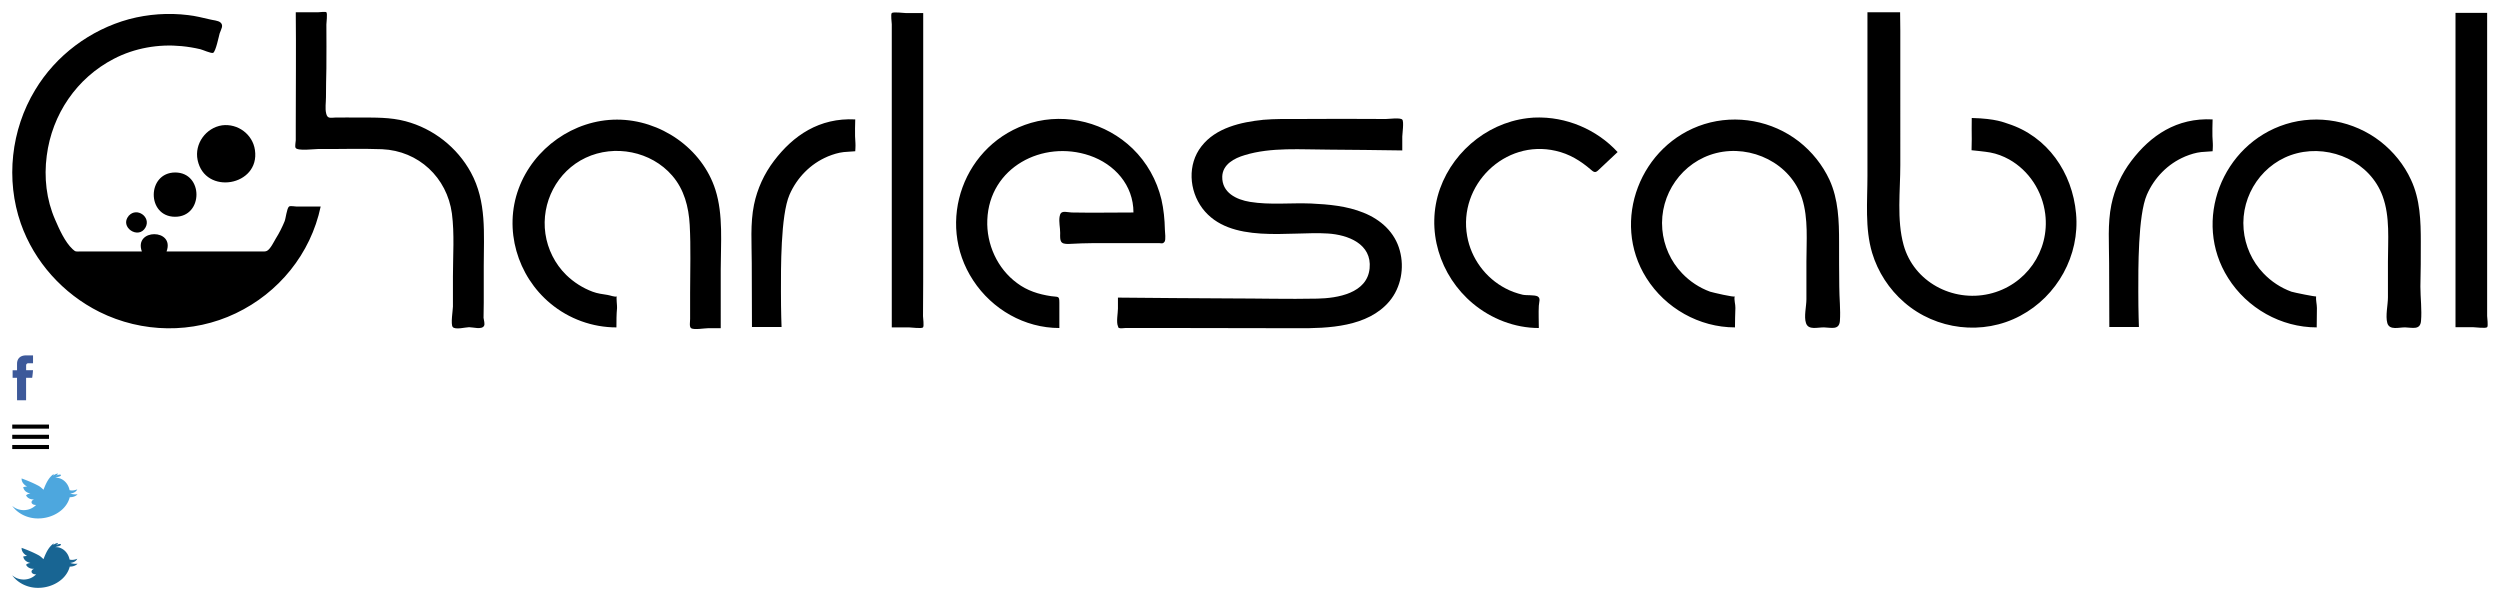 <svg width="1224.8" height="294" viewBox="0 0 1224.8 294" xmlns="http://www.w3.org/2000/svg" xmlns:xlink="http://www.w3.org/1999/xlink"><svg viewBox="-6 -6 1224.8 167.3" width="1224.8" height="167.3"><switch><g><path d="M231 142.2v-18c0-15.7 1.5-31.4-6.3-45.7-6.7-12.3-18.4-21.5-32-25.1-7.5-2-15.1-1.8-22.8-1.8-3.9 0-7.8-.1-11.7 0-2.4.1-3.8.6-4.4-2-.6-2.4-.1-5.5-.1-8 0-4.7.1-9.4.2-14.1.1-7.2 0-14.3 0-21.5 0-.9.6-5.3 0-6-.4-.4-3.3 0-3.9 0h-11.1c.2 18.4 0 36.8 0 55.3v7.4c0 .9-.5 2.9-.1 3.7.9 1.7 9.2.6 11.1.6 10.4.1 20.9-.3 31.3.1 17.9.8 31.8 13.9 34.2 31.5 1.3 10 .5 20.7.5 30.8v14.8c0 1.5-1.2 8.7-.1 10 1.2 1.5 6.4.1 8 .1 1.9 0 6.2 1.3 7.3-.6.6-.9-.1-2.9-.2-4 0-2.4.1-5 .1-7.5zm65.3-89.6c-21.2 0-40.9 14-48.2 33.8-7.4 20-.7 42.8 15.6 56.3 9 7.5 20.5 11.7 32.3 11.7 0-3.2 0-6.3.3-9.5.1-.9-.5-5.4-.1-5.7-.7.5-3.6-.6-4.5-.7-2.6-.4-5-.7-7.4-1.6-4.8-1.8-9.2-4.6-12.9-8.2-5.5-5.4-9.1-12.6-10.2-20.2-2.2-15.2 5.7-30.6 19.7-37.2 14.2-6.7 32.1-3.2 42.4 8.7 5.9 6.8 8.1 15.3 8.6 24.2.6 11 .2 22.1.2 33.1v12.9c0 1.5-.5 3.9.5 4.6 1.5.9 6.5 0 8.2 0h6.3V126c0-12.8 1.3-26.7-2.6-39-6.5-20.4-27-34.4-48.2-34.4zm116.7-.1c-17.6-.9-30.4 7.9-39.8 20.3-4.8 6.3-8.2 13.7-9.8 21.5-1.9 9.3-1.1 19.2-1.1 28.6 0 9.5.1 31.3.1 31.3h14.5s-.3-7.4-.3-17.4c0-10.7-.2-37.3 4.2-47.4 3.6-8.3 10.3-15.2 18.7-18.7-.4.2-.8.3-1.2.5.4-.2.9-.4 1.4-.6 2.5-1 5-1.8 7.7-2.1 1.2-.1 5.6-.4 5.6-.4s.2-2.7.1-3.9c-.4-3.9-.1-11.7-.1-11.7zm665 0c-17.6-.9-30.4 7.9-39.8 20.3-4.8 6.3-8.2 13.7-9.8 21.5-1.9 9.3-1.1 19.2-1.1 28.6 0 9.5.1 31.3.1 31.3h14.5s-.3-7.4-.3-17.4c0-10.7-.2-37.3 4.2-47.4 3.6-8.3 10.3-15.2 18.7-18.7-.4.2-.8.3-1.2.5.4-.2.9-.4 1.4-.6 2.5-1 5-1.8 7.7-2.1 1.2-.1 5.6-.4 5.6-.4s.2-2.7.1-3.9c-.4-3.9-.1-11.7-.1-11.7zm-631.7 63.1V.4h-8.5c-1 0-6.2-.7-6.9 0-.6.6 0 4.7 0 5.5v148.5h8.5c1 0 6.2.7 6.8 0 .6-.6 0-4.7 0-5.5.1-11.1.1-22.2.1-33.3zm766.2 33.2V.3H1197v154h8.6c1 0 6.2.7 6.9 0 .6-.5 0-4.7 0-5.5zm-648-36.3c.8-1.1.2-4.7.2-6-.1-5-.6-10-1.7-14.8-2.3-9.5-7.1-18.1-14.1-24.9-13-12.6-32.3-17.7-49.8-12.6-32.9 9.7-47.1 48.7-28.3 77.2 9.3 14.2 25.2 23.3 42.2 23.3v-12.4c0-3.5-.5-2.7-4-3.2-6.1-.9-11.8-2.7-16.7-6.4-9.7-7.1-15.1-19.1-14.6-31 1-25.7 27.1-39.3 50.1-31.5 12.3 4.2 21.5 14.5 21.5 27.9-10.1 0-20.2.2-30.3 0-2.9-.1-5.4-1.4-5.9 2.1-.4 2.6.3 5.3.3 7.9-.1 4-.1 5.6 4.4 5.4 4.2-.2 8.2-.4 12.4-.4h31.7c1.3.1 1.8.4 2.6-.6zm50.4-60h.4c-.1-.1-.2 0-.4 0z"/><path d="M672.9 52.3c-14.4-.1-28.8-.1-43.2 0-5.6 0-11.2-.1-16.8.4-10.9 1.1-23.3 3.9-30.3 13-6.9 8.8-6.1 21.6.5 30.4 13.4 17.7 42.6 11.1 61.4 12.3 9.9.6 21.7 5.1 20.5 17.1-1.2 12.2-15.7 14.6-25.6 14.8-14.2.3-28.5-.1-42.7-.1-18.3-.1-36.7-.2-55-.4v5.4c0 2.1-.9 6.6 0 8.6.3.6.2.7.2.7s.1 0 .4.2c.6.3 2.3 0 3 0h28.1c18.7 0 37.5.1 56.2.1 15.2.1 34.5-.6 45.1-13.2 5.7-6.8 7.4-16.4 5.1-24.8-2.4-9-9.3-15.2-17.8-18.6-8.1-3.3-17.1-4.1-25.7-4.5-9.9-.4-20.1.8-29.9-.8-6.7-1.1-13.8-4.5-13.6-12.4.2-6 5.9-9 11-10.5 13-4 27.9-2.7 41.3-2.7 12 .1 23.9.2 35.9.4v-6.8c0-1.2.9-7.4 0-8.3-.9-1.1-6.7-.3-8.1-.3zm-58.4.2h.4-.4zm-72.6 101.9c-.1-.1 0 0 0 0z"/><path d="M611.8 52.8c.3 0 .7-.1 1.2-.1.7-.1 1.1-.1 1.5-.1-.7 0-1.8.1-2.7.2zm0 0h-.4.4zm-.4 0c-1.5.2-2.4.3 0 0zm3.9-.4zm133.5-1.2zm-1.5.4c.6 0 1.1 0 1.5-.1-.3 0-.8 0-1.5.1zm-10.7.4zm10.6-.4zm1.7-.1h.3-.3zm.3 0zm-12.5.5zm12.7-.5z"/><path d="M746 51.6h1.2-1.2c-.5 0-1 0-1.5.1.5 0 1-.1 1.5-.1-20.9.9-39.5 15.3-46.5 34.8-7.2 20.2-.2 42.7 16.1 56.3 9 7.5 20.5 12 32.3 12 0-3.6-.2-7.3 0-10.9.1-1.8 1-3.7-.6-4.6-1.6-.8-5.4-.4-7.3-.8-2.9-.7-5.8-1.7-8.4-3.1-9.8-5.1-16.9-14.7-18.8-25.6-4.5-25 18.4-47.6 43.4-41.8 6.7 1.5 12.2 4.9 17.3 9.3 2.1 1.9 2.6 1.1 4.7-.9 2.8-2.6 5.5-5.2 8.3-7.8C776.3 57.4 761.2 51 746 51.6zm3.3-.1s.1 0 0 0c.1 0 0 0 0 0zm-12.1.5h-.4.4zm4.9-.2h-.5.5zm-.4 0h-1.1 1.1zm.8 0h-.4.4zm-2 .1h-1.2 1.2z"/><path d="M739.3 51.9c-.5 0-.9 0-1.3.1.5-.1.9-.1 1.3-.1zm5.2-.2zm-6.4.3h-.9.9zm5.2-.3h-.8c.3.1.5 0 .8 0zm1.2 0c-.4 0-.8 0-1.2.1.4-.1.8-.1 1.2-.1zm150.5 61c0-10.4-.3-21-4.7-30.6-3.4-7.3-8.6-13.8-15-18.8-13-10.1-30.5-13.4-46.3-8.5-31.3 9.8-46 47.5-28.4 75.4 9.3 14.8 25.9 24.2 43.4 24.2 0-3.2.1-6.3.2-9.5.1-1.6-.8-4.3-.3-5.7-.2.6-10.8-1.9-12.1-2.3-5.2-1.9-9.9-5-13.7-9-5.6-5.8-9-13.5-9.7-21.5-1.5-17.1 9.7-33.2 26.4-37.4 17.2-4.3 36.6 5 42.1 22.3 3.1 9.8 2.1 20.8 2.1 30.9v18.4c0 3.5-1.3 8.5-.2 11.7 1.2 3.6 5.7 2 8.9 2.1 3.5.1 7.3 1.4 7.7-3.1.4-5.5-.3-11.4-.3-16.9-.1-7.2-.1-14.5-.1-21.7zm82.7-58.1c-1.7-.5-5.6-2.5-17.7-2.8 0 3.4-.1 7.1 0 10.5 0 1.4-.1 5.3-.1 5.3s7.1.7 9.1 1.1c3.3.6 6.4 1.8 9.3 3.4 9.8 5.5 16.3 15.6 17.7 26.7 2.3 18.3-9.6 35.1-27.5 39.2-17.9 4.1-36.9-5.9-41.9-24-3.4-12.4-1.6-26.5-1.6-39.2V9c0-1.9-.1-9-.1-9h-16v80.2c0 12.4-1.3 25.6 2.3 37.7 2.8 9.3 8.3 17.8 15.7 24.2 15.6 13.6 38.6 16.4 56.9 6.6 18.1-9.6 29.2-29.6 27.3-50.1-1.8-20.1-14-37.8-33.4-44zm202.3 58.1c0-10.4-.3-21-4.8-30.6-3.4-7.4-8.6-13.8-15-18.8-13-10.1-30.6-13.4-46.3-8.5-31.3 9.8-46 47.5-28.3 75.4 9.3 14.8 25.9 24.2 43.4 24.2 0-3.2.1-6.3.1-9.5 0-1.8-.6-4-.4-5.7-.1.3-10.9-1.9-12.1-2.3-5.2-1.9-9.9-5-13.7-9-5.6-5.8-9-13.5-9.7-21.5-1.5-17 9.6-33.1 26.1-37.3 16.8-4.3 35.9 4.3 42 21 3.7 10.1 2.6 21.6 2.6 32.1v17.5c0 3.7-1.3 9-.3 12.6 1.1 3.7 5.8 2 8.8 2.1 3.5.1 7.3 1.4 7.7-3.1.5-5.5-.3-11.4-.3-16.9.2-7.2.2-14.5.2-21.7zM135.6 95.2c-1.1.8-1.6 6-2.2 7.3.1-.2.1-.3.2-.4 0 .1-.1.2-.2.4-1.5 3.6-.5 1.1 0 0-1.2 2.9-2.6 5.7-4.3 8.4-.9 1.5-2.6 5.1-4.3 6-.8.4-1.7.3-2.6.3H75.6c4.2-11.3-16.2-11.3-12.1 0H33.4c-2.2 0-2.3.3-3.8-1.1-3.8-3.5-6.6-9.9-8.6-14.5-4.3-9.8-5.5-20.7-4.1-31.3C19.5 50 31.6 32.2 49.8 22.8 60 17.5 71.7 15.5 83 16.6c3.1.3 6.1.8 9.1 1.5 1 .2 5.4 2.2 6.3 1.8 1.3-.6 2.8-8.1 3.2-9.5.7-2.1 2.1-3.9.4-5.4-1.2-1-3.8-1.1-5.2-1.5-3.5-.8-7-1.7-10.6-2.1-9.7-1.2-19.6-.5-29 2-19 5.2-35.8 17.7-46 34.7C-.6 57.6-3.3 82 4.2 103.5c6.6 18.8 20.7 34.4 38.5 43.3 20.9 10.4 45.7 10.8 66.8.7 21-10 36.7-29.1 41.6-52.3h-11.7c-.8 0-3.2-.5-3.8 0zm-2.2 7.3z"/><path d="M90.7 72c0-.1-.1-.3-.1-.4.1.1.1.3.1.4zm.1.4v-.3.3zm.3 1.6c0 .1 0 .2.1.3 0 0 0-.1-.1-.3zm.1.3zm-.5-2.7c-.1-.5-.2-.8-.2-.9 0 .1 0 .4.2.9zm.1.6V72c-.1.1 0 .1 0 .2zm.2 1.2c0 .2.1.3.1.4 0-.1-.1-.2-.1-.4zm.1.4zm-.3-1.4c.1.4.1.7.2 1 0-.3-.1-.6-.2-1zm-.3-1.7z"/><path d="M90.8 72.3c3.5 17.6 30.7 12.9 28.1-4.8-1.1-7.7-8.4-13.1-16.1-12.1-7.9 1.2-13.6 9-12 16.9zm-11.1 27.9c14 .1 14.1-21.7.1-21.7-13.9.1-14 21.6-.1 21.7zm-14.4 5.2c2.8-5.1-4.3-10.1-8.2-5.7-4.8 5.5 4.8 11.9 8.2 5.7zm-7.8-6.1z"/><path d="M57.1 99.7c.2-.3.3-.4.4-.4-.2.2-1.4 1.6-.4.4z"/></g></switch></svg><svg width="22" height="34" viewBox="-6 -6 22 34" y="168"><path d="M3.478 1.235C4.312.418 5.501.142 6.623.108 7.809.097 8.994.104 10.18.104c.004 1.284.006 2.57-.001 3.854-.768-.002-1.534.001-2.299-.002-.486-.031-.986.346-1.074.842-.012.859-.004 1.719-.004 2.578 1.124.005 2.248-.001 3.371.003a48.707 48.707 0 0 1-.408 3.713c-.993.01-1.986-.001-2.979.005-.009 3.667.005 7.333-.008 11-1.474.006-2.949-.004-4.423.004-.028-3.667.002-7.336-.015-11.003-.72-.008-1.439.006-2.159-.006.004-1.232.002-2.466.002-3.698.719-.007 1.438.003 2.158-.005.021-1.198-.022-2.397.022-3.595.072-.948.424-1.903 1.115-2.559z" fill="#3d599a"/></svg><svg width="30" height="24" viewBox="-6 -6 30 24" y="202"><path d="M0 0h18v2H0zm0 5h18v2H0zm0 5h18v2H0z"/></svg><svg width="44" height="34" viewBox="-6 -6 44 34" y="226"><path d="M20.029 1.021C20.722.502 21.525.101 22.396 0c-.121.517-.614.786-1.046 1.021.65-.19 1.285-.472 1.97-.519.185-.006.444.001.51.212.098.262-.17.467-.374.576-.748.383-1.612.439-2.373.792 1.563-.146 3.124.456 4.311 1.448 1.415 1.155 2.352 2.827 2.691 4.605 1.252.333 2.604.092 3.778-.403-.59 1.326-2.093 1.931-3.468 2.049 1.143.427 2.398.5 3.604.373-.957 1.05-2.437 1.46-3.827 1.428-.578 2.343-1.954 4.445-3.739 6.065-3.473 3.117-8.282 4.611-12.931 4.314C7.036 21.692 2.639 19.509 0 15.887c.23.133.424.317.645.466 2.043 1.466 4.763 1.931 7.193 1.277 1.475-.378 2.812-1.195 3.881-2.262-.683.045-1.443-.075-1.939-.586-.31-.292-.437-.772-.25-1.163.225-.494.725-.775 1.199-.996-1.551.219-3.241-.497-3.956-1.918.524-.619 1.361-.817 2.138-.878-.904-.261-1.834-.581-2.52-1.251a3.325 3.325 0 0 1-1.006-1.942c.64-.118 1.284-.263 1.941-.236-1.49-.768-2.85-2.231-2.731-4 2.824 1.021 5.601 2.186 8.254 3.591.928.506 1.7 1.237 2.458 1.958.734-1.892 1.524-3.792 2.72-5.451.64-.873 1.396-1.685 2.324-2.261-.038.288-.185.537-.322.786z" fill="#4da7de"/></svg><svg width="44" height="34" viewBox="-6 -6 44 34" y="260"><path d="M20.029 1.021C20.722.502 21.525.101 22.396 0c-.121.517-.614.786-1.046 1.021.65-.19 1.285-.472 1.97-.519.185-.006.444.001.51.212.098.262-.17.467-.374.576-.748.383-1.612.439-2.373.792 1.563-.146 3.124.456 4.311 1.448 1.415 1.155 2.352 2.827 2.691 4.605 1.252.333 2.604.092 3.778-.403-.59 1.326-2.093 1.931-3.468 2.049 1.143.427 2.398.5 3.604.373-.957 1.05-2.437 1.46-3.827 1.428-.578 2.343-1.954 4.445-3.739 6.065-3.473 3.117-8.282 4.611-12.931 4.314C7.036 21.692 2.639 19.509 0 15.887c.23.133.424.317.645.466 2.043 1.466 4.763 1.931 7.193 1.277 1.475-.378 2.812-1.195 3.881-2.262-.683.045-1.443-.075-1.939-.586-.31-.292-.437-.772-.25-1.163.225-.494.725-.775 1.199-.996-1.551.219-3.241-.497-3.956-1.918.524-.619 1.361-.817 2.138-.878-.904-.261-1.834-.581-2.52-1.251a3.325 3.325 0 0 1-1.006-1.942c.64-.118 1.284-.263 1.941-.236-1.49-.768-2.85-2.231-2.731-4 2.824 1.021 5.601 2.186 8.254 3.591.928.506 1.7 1.237 2.458 1.958.734-1.892 1.524-3.792 2.72-5.451.64-.873 1.396-1.685 2.324-2.261-.038.288-.185.537-.322.786z" fill="#186593"/></svg></svg>